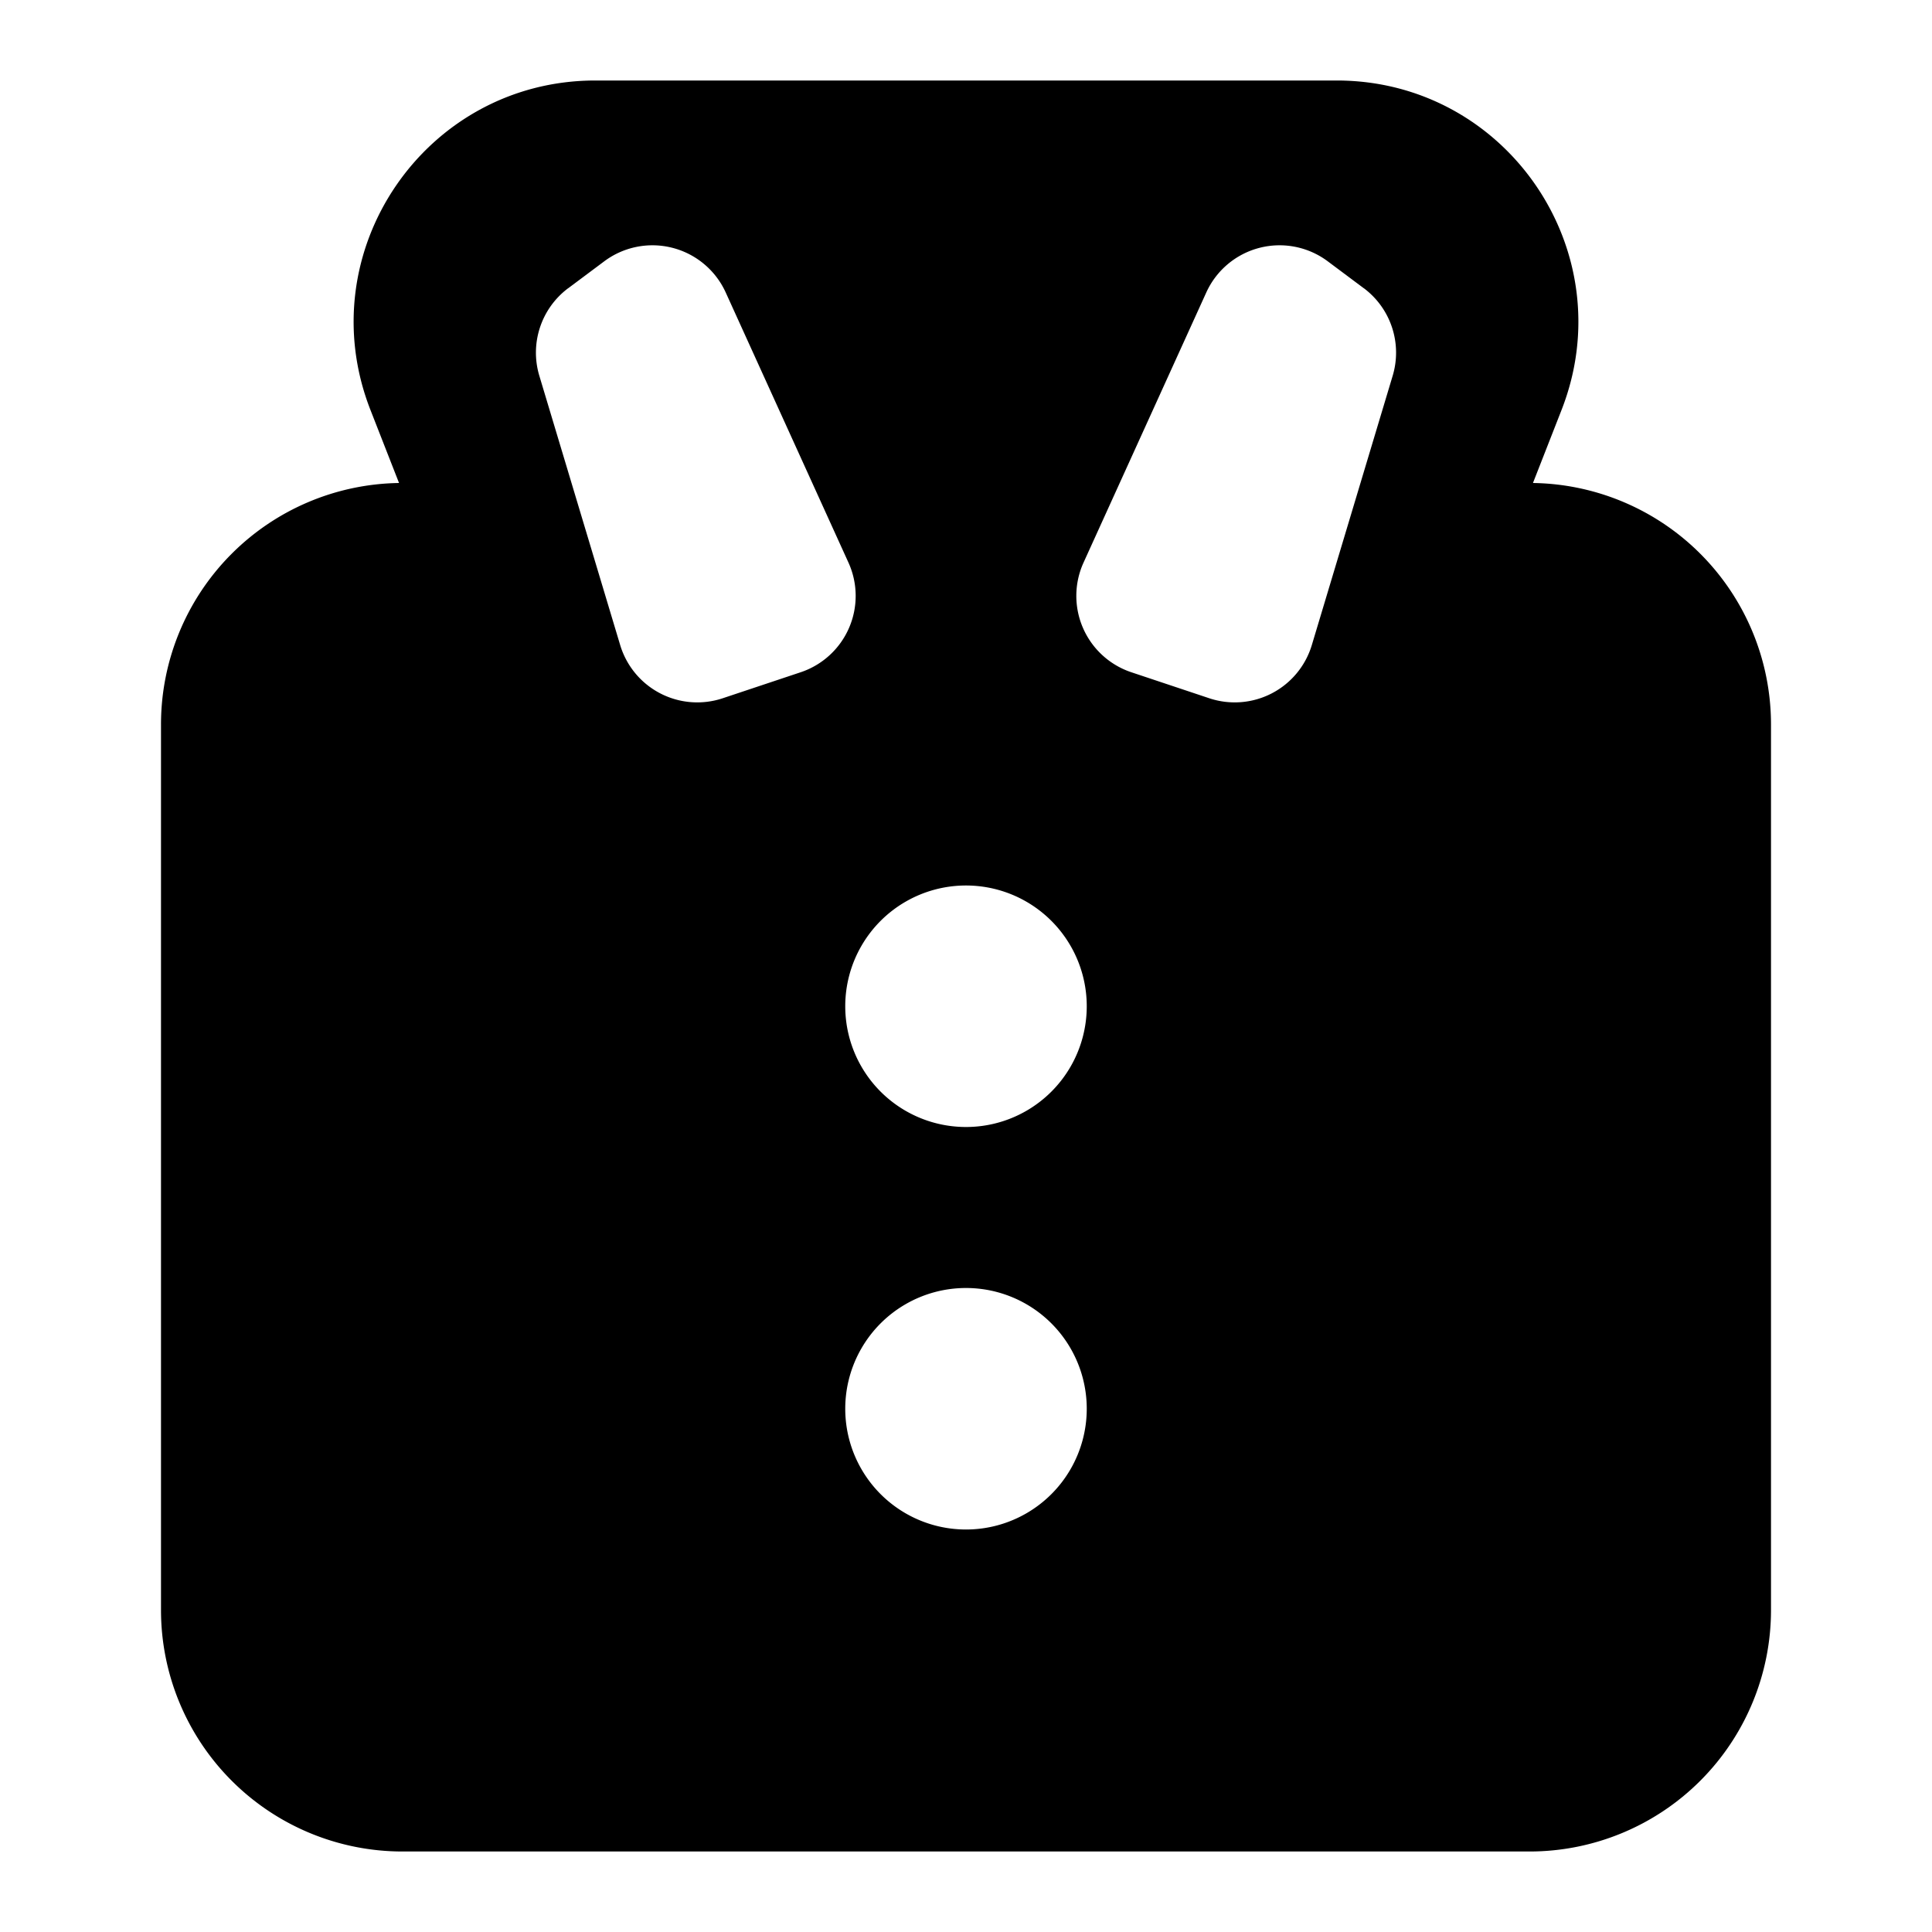 <svg xmlns="http://www.w3.org/2000/svg" width="24" height="24" fill="none" viewBox="0 0 24 24">
    <path fill="currentColor" fill-rule="evenodd" d="M16.605 1h-9.21C5.283 1 3.832 3.126 4.602 5.093L4.957 6A3 3 0 0 0 2 9v11a3 3 0 0 0 3 3h14a3 3 0 0 0 3-3V9a3 3 0 0 0-2.957-3l.355-.907C20.168 3.126 18.718 1 16.605 1ZM7.058 3.581l.447-.334a1 1 0 0 1 1.51.386l1.525 3.356a1 1 0 0 1-.594 1.362l-.968.323a1 1 0 0 1-1.274-.661L6.7 4.669a1 1 0 0 1 .357-1.088Zm9.884 0-.447-.334a1 1 0 0 0-1.51.386L13.46 6.989a1 1 0 0 0 .594 1.362l.968.323a1 1 0 0 0 1.274-.661L17.3 4.669a1 1 0 0 0-.357-1.088ZM12 14a1.5 1.5 0 1 0 0-3 1.5 1.5 0 0 0 0 3Zm0 5a1.5 1.5 0 1 0 0-3 1.5 1.5 0 0 0 0 3Z" clip-rule="evenodd"/>
</svg>
